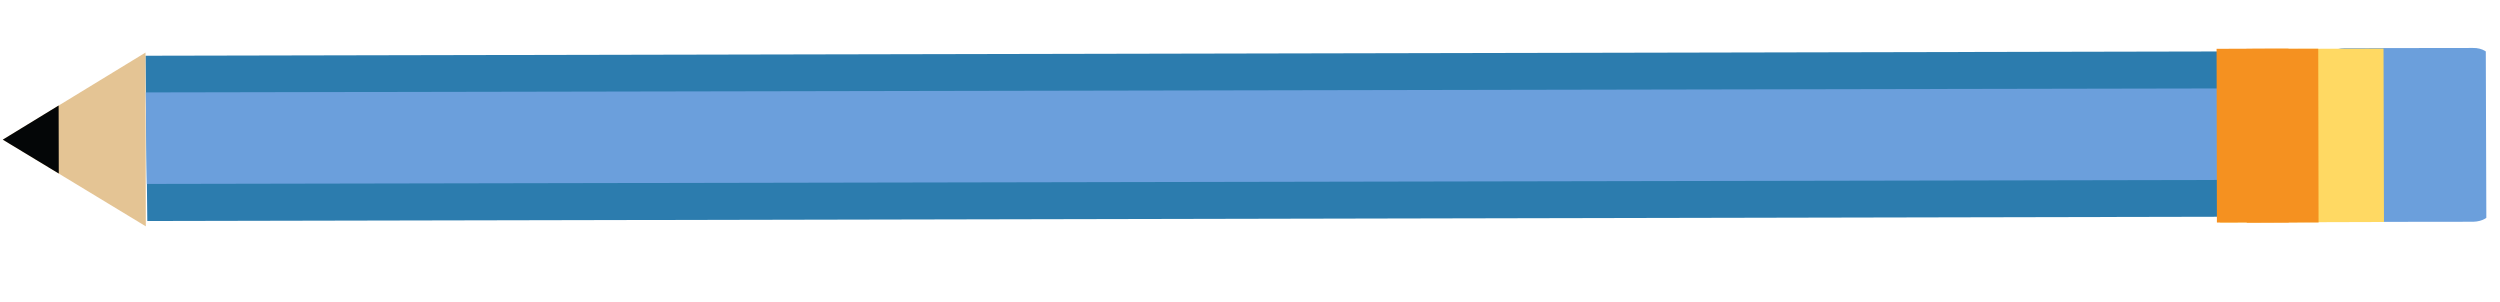 <svg width="174" height="21" viewBox="0 0 174 21" fill="none" xmlns="http://www.w3.org/2000/svg">
<g clip-path="url(#clip0_5018_134188)">
<path d="M163.186 3.35C162.535 3.367 162.003 3.669 161.992 4.114L162.004 14.723C162.007 15.116 162.557 15.463 163.208 15.445L172.139 15.434C172.79 15.416 173.323 15.115 173.333 14.67L173.322 4.061C173.318 3.668 172.768 3.321 172.118 3.338L163.186 3.35Z" fill="#6B9FDC"/>
<path d="M10.124 3.879L10.252 15.383L155.048 15.085L154.92 3.581L10.124 3.879Z" fill="#2C7CAE"/>
<path d="M10.127 3.658L0.194 9.719L10.149 15.753L10.127 3.658Z" fill="#E4C494"/>
<path d="M10.147 6.432L10.221 12.802L155.01 12.524L154.936 6.155L10.147 6.432Z" fill="#6B9FDC"/>
<path d="M4.081 7.344L0.195 9.72L4.091 12.077L4.081 7.344Z" fill="#040607"/>
<path d="M154.487 3.415L154.518 15.485L165.924 15.451L165.893 3.381L154.487 3.415Z" fill="#FFD963"/>
<path d="M156.796 15.484L156.774 3.391L156.796 15.484Z" stroke="#F59120" stroke-width="5" stroke-miterlimit="10"/>
<path d="M158.872 15.488L158.85 3.395L158.872 15.488Z" stroke="#F59120" stroke-width="5" stroke-miterlimit="10"/>
</g>
<defs>
<clipPath id="clip0_5018_134188">
<rect width="20" height="173" fill="white" transform="translate(173) rotate(89.815)"/>
</clipPath>
</defs>
</svg>
